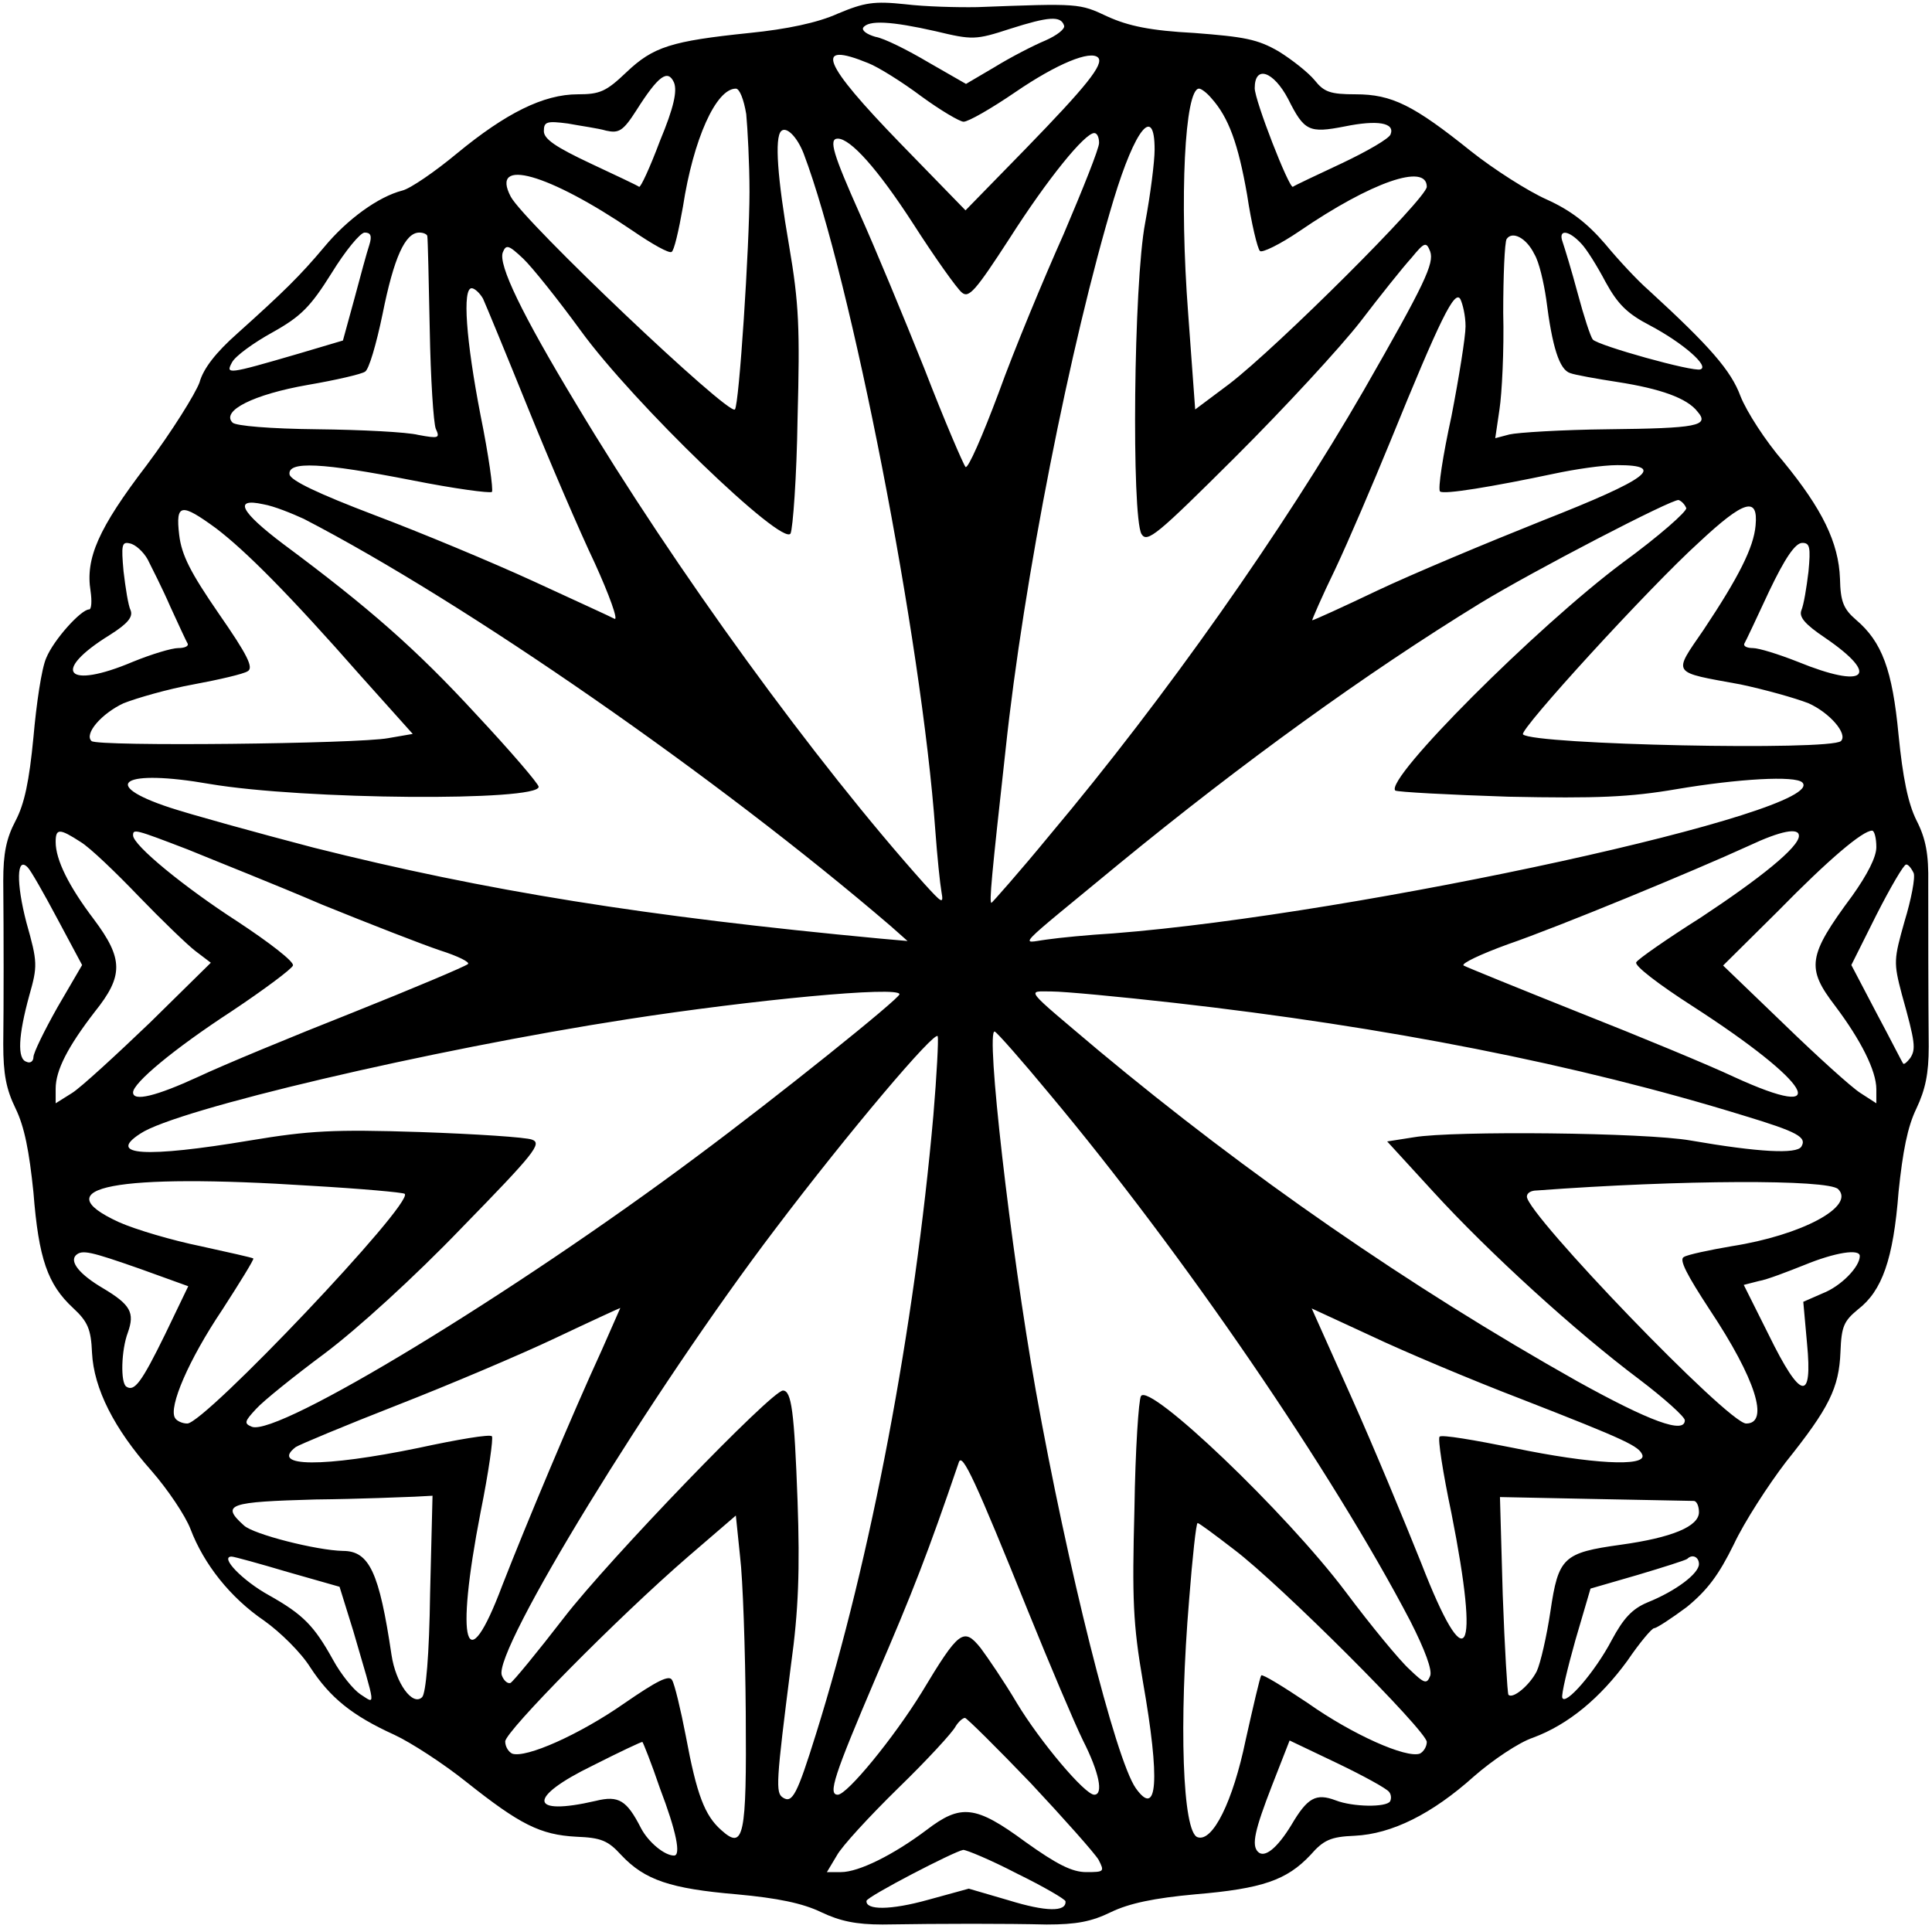 <?xml version="1.0" encoding="UTF-8"?>
<svg version="1.0" xmlns="http://www.w3.org/2000/svg" width="16px" height="16px" viewBox="0 0 16 16">
<path style="stroke:none;fill-rule:nonzero;fill:rgb(0%,0%,0%);fill-opacity:1;" d="M 6.938 0.113 C 6.773 0.188 6.516 0.242 6.207 0.273 C 5.559 0.34 5.41 0.387 5.188 0.598 C 5.02 0.758 4.969 0.781 4.785 0.781 C 4.5 0.781 4.188 0.938 3.785 1.27 C 3.602 1.422 3.398 1.562 3.332 1.578 C 3.133 1.629 2.875 1.816 2.684 2.047 C 2.484 2.285 2.348 2.418 1.965 2.762 C 1.789 2.918 1.684 3.051 1.652 3.168 C 1.617 3.262 1.426 3.57 1.215 3.852 C 0.812 4.379 0.707 4.625 0.75 4.895 C 0.762 4.977 0.758 5.047 0.738 5.047 C 0.672 5.047 0.445 5.297 0.383 5.449 C 0.344 5.535 0.301 5.832 0.277 6.105 C 0.242 6.469 0.203 6.656 0.129 6.797 C 0.051 6.945 0.027 7.07 0.027 7.293 C 0.031 7.77 0.031 8.297 0.027 8.648 C 0.027 8.895 0.051 9.02 0.129 9.18 C 0.203 9.332 0.242 9.535 0.277 9.875 C 0.32 10.426 0.395 10.637 0.605 10.832 C 0.727 10.945 0.754 11.008 0.762 11.203 C 0.777 11.5 0.945 11.832 1.254 12.18 C 1.387 12.332 1.535 12.551 1.578 12.664 C 1.688 12.953 1.906 13.23 2.188 13.422 C 2.32 13.516 2.492 13.684 2.57 13.809 C 2.734 14.059 2.914 14.207 3.266 14.367 C 3.402 14.43 3.672 14.605 3.863 14.758 C 4.305 15.109 4.473 15.195 4.773 15.211 C 4.977 15.219 5.035 15.242 5.145 15.363 C 5.34 15.57 5.551 15.641 6.102 15.688 C 6.441 15.719 6.648 15.762 6.801 15.836 C 6.957 15.91 7.09 15.938 7.309 15.938 C 7.809 15.93 8.328 15.93 8.668 15.938 C 8.914 15.938 9.039 15.914 9.199 15.836 C 9.352 15.762 9.559 15.719 9.898 15.688 C 10.457 15.641 10.656 15.57 10.852 15.363 C 10.961 15.238 11.02 15.211 11.219 15.203 C 11.527 15.188 11.859 15.023 12.207 14.711 C 12.359 14.578 12.578 14.43 12.695 14.391 C 12.992 14.281 13.254 14.059 13.477 13.754 C 13.578 13.605 13.68 13.484 13.699 13.484 C 13.719 13.484 13.844 13.402 13.969 13.309 C 14.141 13.168 14.234 13.043 14.359 12.789 C 14.445 12.605 14.645 12.297 14.789 12.109 C 15.148 11.66 15.23 11.496 15.242 11.195 C 15.25 10.984 15.27 10.941 15.387 10.844 C 15.586 10.691 15.68 10.43 15.723 9.871 C 15.758 9.535 15.797 9.332 15.871 9.18 C 15.945 9.023 15.973 8.891 15.973 8.668 C 15.969 8.219 15.969 7.676 15.969 7.316 C 15.973 7.074 15.949 6.945 15.871 6.793 C 15.801 6.652 15.758 6.438 15.723 6.086 C 15.672 5.547 15.586 5.316 15.371 5.133 C 15.266 5.043 15.242 4.98 15.238 4.793 C 15.227 4.492 15.09 4.215 14.77 3.824 C 14.621 3.652 14.465 3.41 14.414 3.281 C 14.336 3.07 14.164 2.871 13.652 2.402 C 13.562 2.324 13.402 2.152 13.293 2.02 C 13.145 1.848 13.008 1.742 12.809 1.652 C 12.652 1.582 12.371 1.402 12.184 1.254 C 11.707 0.871 11.527 0.781 11.227 0.781 C 11.016 0.781 10.965 0.762 10.887 0.664 C 10.836 0.602 10.703 0.496 10.59 0.426 C 10.414 0.324 10.305 0.305 9.891 0.273 C 9.527 0.254 9.344 0.215 9.172 0.137 C 8.938 0.027 8.938 0.027 8.094 0.059 C 7.926 0.062 7.66 0.055 7.496 0.035 C 7.238 0.008 7.16 0.02 6.938 0.113 Z M 8.812 0.211 C 8.824 0.238 8.754 0.293 8.656 0.336 C 8.562 0.375 8.371 0.473 8.238 0.555 L 8 0.695 L 7.688 0.516 C 7.516 0.414 7.32 0.316 7.25 0.305 C 7.18 0.285 7.137 0.254 7.148 0.23 C 7.191 0.164 7.383 0.176 7.746 0.258 C 8.055 0.332 8.078 0.332 8.367 0.238 C 8.684 0.137 8.785 0.129 8.812 0.211 Z M 7.191 0.523 C 7.273 0.555 7.473 0.68 7.629 0.797 C 7.789 0.914 7.949 1.008 7.98 1.008 C 8.02 1.008 8.211 0.898 8.41 0.762 C 8.754 0.527 9.031 0.414 9.094 0.477 C 9.145 0.531 8.996 0.715 8.492 1.234 L 7.996 1.742 L 7.457 1.188 C 6.809 0.52 6.734 0.336 7.191 0.523 Z M 5.465 1.168 C 5.383 1.387 5.305 1.555 5.293 1.547 C 5.277 1.535 5.094 1.449 4.887 1.352 C 4.605 1.219 4.504 1.152 4.504 1.086 C 4.504 1.008 4.527 1 4.703 1.023 C 4.809 1.043 4.953 1.062 5.02 1.082 C 5.125 1.105 5.16 1.086 5.27 0.914 C 5.453 0.625 5.531 0.57 5.582 0.684 C 5.609 0.754 5.582 0.887 5.465 1.168 Z M 10.668 0.82 C 10.801 1.086 10.84 1.105 11.137 1.047 C 11.406 0.992 11.555 1.016 11.516 1.113 C 11.504 1.148 11.32 1.254 11.113 1.352 C 10.906 1.449 10.723 1.535 10.707 1.547 C 10.676 1.562 10.391 0.832 10.391 0.73 C 10.391 0.535 10.547 0.59 10.668 0.82 Z M 6.18 0.945 C 6.191 1.062 6.207 1.352 6.207 1.59 C 6.207 2.031 6.121 3.359 6.086 3.391 C 6.035 3.445 4.34 1.836 4.23 1.629 C 4.055 1.297 4.543 1.438 5.238 1.91 C 5.398 2.02 5.543 2.102 5.562 2.086 C 5.582 2.078 5.621 1.91 5.656 1.711 C 5.742 1.152 5.93 0.734 6.094 0.734 C 6.125 0.734 6.16 0.824 6.18 0.945 Z M 10.031 0.812 C 10.176 0.973 10.254 1.191 10.328 1.613 C 10.363 1.848 10.414 2.059 10.434 2.078 C 10.449 2.098 10.602 2.023 10.762 1.914 C 11.355 1.508 11.816 1.348 11.816 1.547 C 11.816 1.641 10.578 2.875 10.18 3.18 L 9.898 3.391 L 9.84 2.598 C 9.766 1.633 9.812 0.734 9.93 0.734 C 9.949 0.734 9.996 0.77 10.031 0.812 Z M 6.656 1.273 C 7.047 2.305 7.633 5.297 7.746 6.879 C 7.762 7.098 7.785 7.32 7.797 7.387 C 7.816 7.492 7.801 7.48 7.652 7.316 C 6.754 6.312 5.594 4.719 4.773 3.348 C 4.32 2.598 4.125 2.191 4.164 2.09 C 4.191 2.023 4.211 2.027 4.332 2.141 C 4.406 2.211 4.621 2.48 4.809 2.738 C 5.246 3.34 6.484 4.531 6.547 4.418 C 6.566 4.379 6.598 3.949 6.605 3.469 C 6.625 2.715 6.617 2.516 6.535 2.035 C 6.438 1.473 6.414 1.141 6.469 1.086 C 6.512 1.043 6.602 1.133 6.656 1.273 Z M 9.562 1.238 C 9.562 1.34 9.527 1.613 9.484 1.844 C 9.387 2.348 9.371 4.273 9.453 4.422 C 9.5 4.5 9.582 4.43 10.234 3.781 C 10.641 3.375 11.102 2.875 11.266 2.664 C 11.43 2.449 11.617 2.215 11.688 2.137 C 11.797 2.004 11.812 2 11.844 2.082 C 11.879 2.18 11.801 2.348 11.293 3.234 C 10.625 4.391 9.656 5.77 8.695 6.914 C 8.438 7.227 8.215 7.477 8.211 7.477 C 8.191 7.477 8.211 7.262 8.328 6.207 C 8.477 4.805 8.863 2.848 9.223 1.652 C 9.402 1.062 9.562 0.867 9.562 1.238 Z M 9.102 1.184 C 9.102 1.23 8.969 1.562 8.809 1.938 C 8.645 2.305 8.398 2.898 8.27 3.254 C 8.137 3.609 8.016 3.887 7.996 3.867 C 7.977 3.844 7.82 3.48 7.656 3.055 C 7.484 2.625 7.246 2.051 7.121 1.773 C 6.902 1.281 6.859 1.148 6.938 1.148 C 7.043 1.148 7.266 1.395 7.562 1.852 C 7.742 2.133 7.926 2.391 7.965 2.422 C 8.023 2.473 8.078 2.41 8.359 1.977 C 8.676 1.48 8.984 1.102 9.062 1.102 C 9.086 1.102 9.102 1.137 9.102 1.184 Z M 3.059 2.027 C 3.039 2.086 2.984 2.289 2.934 2.477 L 2.84 2.82 L 2.469 2.93 C 1.879 3.102 1.867 3.102 1.922 3 C 1.949 2.949 2.098 2.84 2.254 2.754 C 2.492 2.621 2.57 2.543 2.746 2.262 C 2.859 2.078 2.984 1.926 3.02 1.926 C 3.07 1.926 3.082 1.953 3.059 2.027 Z M 3.539 1.957 C 3.543 1.98 3.551 2.324 3.559 2.73 C 3.566 3.133 3.59 3.504 3.609 3.551 C 3.645 3.629 3.633 3.633 3.465 3.602 C 3.371 3.578 2.992 3.559 2.629 3.555 C 2.238 3.551 1.953 3.527 1.926 3.5 C 1.828 3.402 2.102 3.266 2.547 3.188 C 2.781 3.148 2.996 3.098 3.023 3.078 C 3.055 3.062 3.117 2.848 3.168 2.602 C 3.262 2.133 3.355 1.926 3.473 1.926 C 3.508 1.926 3.539 1.941 3.539 1.957 Z M 12.707 2.105 C 12.746 2.168 12.785 2.34 12.805 2.477 C 12.855 2.875 12.914 3.062 13.004 3.09 C 13.043 3.105 13.223 3.137 13.398 3.164 C 13.75 3.219 13.973 3.297 14.059 3.41 C 14.16 3.527 14.055 3.547 13.316 3.555 C 12.934 3.559 12.566 3.582 12.5 3.598 L 12.383 3.629 L 12.418 3.391 C 12.438 3.262 12.457 2.898 12.449 2.59 C 12.449 2.285 12.461 2.008 12.477 1.98 C 12.523 1.91 12.641 1.969 12.707 2.105 Z M 13.094 2.016 C 13.137 2.059 13.227 2.203 13.297 2.336 C 13.398 2.52 13.477 2.598 13.664 2.695 C 13.938 2.84 14.16 3.035 14.082 3.059 C 14.023 3.082 13.238 2.863 13.191 2.812 C 13.172 2.789 13.117 2.621 13.066 2.43 C 13.016 2.242 12.957 2.051 12.941 2.004 C 12.902 1.898 12.988 1.902 13.094 2.016 Z M 4 2.473 C 4.023 2.523 4.191 2.93 4.371 3.375 C 4.551 3.82 4.801 4.402 4.926 4.664 C 5.047 4.93 5.121 5.137 5.09 5.125 C 5.062 5.109 4.754 4.969 4.414 4.812 C 4.074 4.656 3.484 4.41 3.102 4.266 C 2.629 4.086 2.41 3.98 2.398 3.93 C 2.379 3.816 2.668 3.832 3.41 3.977 C 3.762 4.047 4.055 4.086 4.074 4.074 C 4.086 4.055 4.047 3.77 3.98 3.441 C 3.859 2.816 3.828 2.387 3.906 2.387 C 3.93 2.387 3.973 2.426 4 2.473 Z M 12.137 2.703 C 12.137 2.789 12.082 3.129 12.02 3.449 C 11.949 3.773 11.906 4.055 11.926 4.07 C 11.953 4.098 12.359 4.031 12.875 3.922 C 13.039 3.887 13.27 3.852 13.395 3.852 C 13.801 3.852 13.656 3.965 12.773 4.312 C 12.312 4.496 11.695 4.754 11.406 4.891 C 11.121 5.027 10.879 5.137 10.867 5.137 C 10.863 5.137 10.945 4.945 11.059 4.711 C 11.168 4.48 11.371 4.004 11.512 3.66 C 11.93 2.633 12.047 2.398 12.094 2.477 C 12.113 2.516 12.137 2.613 12.137 2.703 Z M 2.516 4.297 C 3.859 4.992 5.941 6.438 7.375 7.668 L 7.516 7.793 L 7.289 7.773 C 5.344 7.59 4.027 7.379 2.598 7.02 C 2.121 6.895 1.582 6.746 1.406 6.688 C 0.812 6.492 1.02 6.367 1.734 6.492 C 2.52 6.625 4.461 6.637 4.461 6.516 C 4.461 6.492 4.227 6.219 3.938 5.91 C 3.449 5.379 3.059 5.035 2.344 4.504 C 1.992 4.238 1.93 4.121 2.18 4.176 C 2.27 4.191 2.422 4.254 2.516 4.297 Z M 13.965 4.207 C 13.973 4.234 13.738 4.441 13.438 4.66 C 12.73 5.188 11.465 6.453 11.555 6.547 C 11.574 6.559 11.996 6.582 12.492 6.598 C 13.227 6.613 13.496 6.602 13.887 6.535 C 14.398 6.449 14.867 6.422 14.926 6.48 C 15.16 6.715 11.266 7.57 9.219 7.73 C 9.016 7.742 8.77 7.766 8.668 7.781 C 8.449 7.809 8.379 7.887 9.27 7.152 C 10.285 6.32 11.309 5.578 12.258 4.996 C 12.699 4.727 13.852 4.129 13.902 4.141 C 13.93 4.152 13.953 4.18 13.965 4.207 Z M 14.539 4.352 C 14.523 4.535 14.398 4.781 14.109 5.215 C 13.852 5.59 13.836 5.562 14.414 5.668 C 14.617 5.711 14.867 5.781 14.977 5.824 C 15.152 5.902 15.305 6.078 15.246 6.137 C 15.16 6.219 12.699 6.168 12.613 6.082 C 12.574 6.051 13.66 4.863 14.07 4.492 C 14.445 4.141 14.562 4.109 14.539 4.352 Z M 1.789 4.375 C 2.031 4.559 2.391 4.918 2.988 5.598 L 3.418 6.078 L 3.215 6.113 C 2.969 6.16 0.805 6.184 0.758 6.137 C 0.695 6.078 0.84 5.91 1.023 5.824 C 1.133 5.781 1.387 5.707 1.602 5.668 C 1.812 5.629 2.016 5.582 2.051 5.559 C 2.102 5.531 2.051 5.426 1.812 5.082 C 1.578 4.742 1.504 4.598 1.484 4.43 C 1.453 4.168 1.5 4.164 1.789 4.375 Z M 1.223 4.633 C 1.254 4.695 1.344 4.871 1.41 5.023 C 1.48 5.176 1.543 5.312 1.555 5.332 C 1.562 5.352 1.527 5.367 1.477 5.367 C 1.422 5.367 1.254 5.418 1.102 5.48 C 0.547 5.715 0.418 5.562 0.91 5.258 C 1.059 5.164 1.102 5.109 1.082 5.055 C 1.062 5.016 1.039 4.867 1.023 4.73 C 1.004 4.516 1.008 4.484 1.074 4.5 C 1.121 4.508 1.188 4.57 1.223 4.633 Z M 14.977 4.734 C 14.961 4.867 14.938 5.008 14.918 5.055 C 14.898 5.109 14.945 5.168 15.113 5.281 C 15.578 5.598 15.453 5.711 14.887 5.48 C 14.73 5.418 14.566 5.367 14.516 5.367 C 14.469 5.367 14.438 5.352 14.445 5.332 C 14.457 5.312 14.547 5.121 14.652 4.895 C 14.781 4.625 14.867 4.496 14.926 4.496 C 14.988 4.496 14.996 4.531 14.977 4.734 Z M 0.668 6.973 C 0.746 7.02 0.961 7.227 1.148 7.422 C 1.34 7.621 1.551 7.824 1.617 7.875 L 1.746 7.973 L 1.242 8.469 C 0.961 8.738 0.672 9.004 0.598 9.051 L 0.461 9.137 L 0.461 9.016 C 0.461 8.863 0.562 8.668 0.785 8.379 C 1.023 8.082 1.023 7.941 0.777 7.613 C 0.57 7.34 0.461 7.121 0.461 6.973 C 0.461 6.859 0.492 6.859 0.668 6.973 Z M 1.555 7.035 C 1.773 7.125 2.277 7.324 2.668 7.492 C 3.062 7.652 3.504 7.824 3.645 7.871 C 3.793 7.918 3.895 7.969 3.875 7.984 C 3.852 8.004 3.426 8.184 2.918 8.387 C 2.414 8.586 1.84 8.824 1.641 8.918 C 1.293 9.078 1.102 9.125 1.102 9.047 C 1.102 8.969 1.438 8.688 1.918 8.375 C 2.188 8.195 2.418 8.023 2.426 7.996 C 2.438 7.965 2.23 7.805 1.969 7.633 C 1.527 7.348 1.102 7 1.102 6.918 C 1.102 6.863 1.117 6.867 1.555 7.035 Z M 14.898 6.922 C 14.898 7.016 14.578 7.273 14.086 7.598 C 13.809 7.773 13.562 7.945 13.551 7.969 C 13.531 7.996 13.742 8.156 14.016 8.332 C 15.004 8.969 15.203 9.305 14.359 8.918 C 14.16 8.824 13.586 8.586 13.082 8.387 C 12.574 8.184 12.141 8.008 12.121 7.996 C 12.098 7.98 12.262 7.902 12.488 7.82 C 12.906 7.676 14.023 7.215 14.484 7.004 C 14.75 6.879 14.898 6.852 14.898 6.922 Z M 15.539 7.016 C 15.539 7.098 15.465 7.242 15.34 7.418 C 14.969 7.918 14.957 8.016 15.199 8.332 C 15.41 8.613 15.539 8.867 15.539 9.02 L 15.539 9.137 L 15.406 9.051 C 15.332 9.004 15.047 8.746 14.773 8.48 L 14.27 7.996 L 14.719 7.551 C 15.148 7.113 15.426 6.879 15.504 6.879 C 15.523 6.879 15.539 6.941 15.539 7.016 Z M 0.473 7.605 L 0.68 7.992 L 0.477 8.34 C 0.367 8.535 0.277 8.719 0.277 8.754 C 0.277 8.789 0.25 8.809 0.219 8.793 C 0.141 8.77 0.152 8.574 0.242 8.246 C 0.312 8 0.312 7.969 0.219 7.641 C 0.133 7.312 0.137 7.086 0.23 7.184 C 0.254 7.207 0.363 7.398 0.473 7.605 Z M 15.848 7.23 C 15.863 7.266 15.828 7.449 15.773 7.629 C 15.684 7.945 15.68 7.969 15.75 8.234 C 15.863 8.637 15.867 8.688 15.82 8.762 C 15.793 8.797 15.77 8.816 15.762 8.809 C 15.75 8.793 15.656 8.605 15.539 8.387 L 15.332 7.992 L 15.539 7.578 C 15.656 7.348 15.766 7.16 15.785 7.16 C 15.801 7.156 15.828 7.188 15.848 7.23 Z M 7.449 8.234 C 7.449 8.27 6.438 9.082 5.77 9.578 C 4.254 10.711 2.301 11.898 2.086 11.816 C 2.02 11.789 2.023 11.773 2.121 11.668 C 2.18 11.602 2.438 11.395 2.691 11.207 C 2.961 11.004 3.43 10.578 3.824 10.168 C 4.426 9.551 4.492 9.469 4.406 9.438 C 4.355 9.418 3.938 9.391 3.477 9.375 C 2.762 9.352 2.562 9.363 2.07 9.445 C 1.203 9.59 0.879 9.57 1.164 9.387 C 1.461 9.188 3.555 8.695 5.195 8.441 C 6.227 8.281 7.449 8.164 7.449 8.234 Z M 9.723 8.305 C 11.484 8.504 13.055 8.812 14.438 9.238 C 14.891 9.375 14.965 9.418 14.918 9.496 C 14.879 9.559 14.566 9.543 14 9.445 C 13.629 9.379 12.035 9.363 11.711 9.418 L 11.488 9.453 L 11.871 9.871 C 12.328 10.371 13.047 11.027 13.574 11.422 C 13.785 11.582 13.953 11.734 13.953 11.762 C 13.953 11.879 13.66 11.77 13.066 11.441 C 11.664 10.652 10.332 9.727 9.102 8.703 C 8.469 8.168 8.5 8.211 8.711 8.211 C 8.812 8.211 9.27 8.254 9.723 8.305 Z M 7.73 9.234 C 7.574 10.996 7.215 12.898 6.758 14.359 C 6.602 14.859 6.562 14.938 6.484 14.887 C 6.422 14.848 6.426 14.766 6.551 13.785 C 6.613 13.34 6.625 12.996 6.605 12.43 C 6.578 11.688 6.555 11.516 6.484 11.516 C 6.391 11.516 5.043 12.914 4.672 13.395 C 4.449 13.684 4.25 13.926 4.227 13.938 C 4.203 13.945 4.172 13.918 4.156 13.875 C 4.078 13.68 5.398 11.523 6.422 10.176 C 7.031 9.371 7.746 8.527 7.766 8.582 C 7.773 8.609 7.758 8.902 7.73 9.234 Z M 8.691 9.059 C 9.793 10.375 11.035 12.191 11.68 13.426 C 11.801 13.664 11.863 13.832 11.844 13.879 C 11.816 13.949 11.797 13.945 11.672 13.824 C 11.594 13.754 11.355 13.465 11.145 13.184 C 10.648 12.523 9.516 11.445 9.449 11.562 C 9.43 11.59 9.402 12.008 9.395 12.492 C 9.375 13.246 9.383 13.449 9.465 13.926 C 9.609 14.746 9.586 15.062 9.406 14.809 C 9.238 14.57 8.84 12.98 8.578 11.516 C 8.367 10.332 8.16 8.516 8.238 8.543 C 8.258 8.551 8.461 8.781 8.691 9.059 Z M 2.574 9.82 C 2.988 9.844 3.34 9.875 3.352 9.887 C 3.426 9.965 1.695 11.789 1.551 11.789 C 1.508 11.789 1.461 11.766 1.449 11.742 C 1.395 11.652 1.562 11.262 1.84 10.848 C 1.984 10.625 2.105 10.43 2.098 10.422 C 2.086 10.414 1.891 10.371 1.66 10.32 C 1.43 10.273 1.125 10.184 0.984 10.121 C 0.355 9.832 0.957 9.715 2.574 9.82 Z M 15.223 9.848 C 15.367 9.992 14.918 10.23 14.344 10.32 C 14.156 10.352 13.973 10.391 13.945 10.41 C 13.902 10.43 13.973 10.562 14.16 10.848 C 14.539 11.418 14.656 11.789 14.461 11.789 C 14.312 11.789 12.645 10.055 12.645 9.91 C 12.645 9.879 12.68 9.859 12.727 9.859 C 13.922 9.77 15.141 9.766 15.223 9.848 Z M 1.16 10.508 L 1.559 10.652 L 1.367 11.051 C 1.172 11.449 1.113 11.527 1.047 11.484 C 0.996 11.453 1.004 11.18 1.059 11.035 C 1.117 10.871 1.082 10.805 0.852 10.668 C 0.66 10.555 0.574 10.449 0.629 10.395 C 0.68 10.348 0.746 10.363 1.16 10.508 Z M 15.402 10.402 C 15.402 10.492 15.246 10.652 15.094 10.711 L 14.934 10.781 L 14.965 11.125 C 15.012 11.613 14.914 11.598 14.648 11.055 L 14.441 10.641 L 14.566 10.609 C 14.633 10.598 14.805 10.531 14.941 10.477 C 15.199 10.371 15.402 10.34 15.402 10.402 Z M 4.984 11.18 C 4.738 11.715 4.355 12.629 4.16 13.129 C 3.859 13.93 3.766 13.625 3.98 12.523 C 4.047 12.191 4.086 11.91 4.074 11.895 C 4.059 11.875 3.785 11.922 3.461 11.992 C 2.684 12.152 2.23 12.152 2.449 11.984 C 2.477 11.965 2.859 11.805 3.289 11.637 C 3.719 11.469 4.309 11.219 4.598 11.082 C 4.887 10.945 5.133 10.832 5.137 10.832 C 5.141 10.824 5.07 10.984 4.984 11.18 Z M 12.598 11.586 C 13.48 11.93 13.574 11.977 13.602 12.051 C 13.629 12.148 13.18 12.125 12.539 11.992 C 12.211 11.926 11.938 11.879 11.922 11.898 C 11.906 11.914 11.949 12.195 12.02 12.531 C 12.258 13.734 12.148 13.918 11.77 12.945 C 11.633 12.602 11.375 11.98 11.195 11.578 L 10.863 10.836 L 11.352 11.062 C 11.617 11.188 12.18 11.426 12.598 11.586 Z M 8.516 13.348 C 8.695 13.789 8.898 14.27 8.969 14.414 C 9.102 14.676 9.141 14.863 9.062 14.863 C 8.984 14.863 8.613 14.422 8.422 14.105 C 8.316 13.926 8.18 13.727 8.121 13.648 C 7.98 13.473 7.941 13.504 7.633 14.016 C 7.402 14.391 7.016 14.863 6.938 14.863 C 6.855 14.863 6.906 14.707 7.254 13.891 C 7.559 13.184 7.684 12.863 7.941 12.109 C 7.969 12.027 8.078 12.262 8.516 13.348 Z M 3.562 13.191 C 3.555 13.711 3.527 14.023 3.496 14.055 C 3.418 14.133 3.277 13.941 3.242 13.703 C 3.141 13.023 3.059 12.844 2.84 12.844 C 2.625 12.84 2.098 12.707 2.02 12.633 C 1.824 12.457 1.898 12.438 2.613 12.418 C 2.984 12.414 3.352 12.398 3.434 12.395 L 3.582 12.387 Z M 14.027 12.43 C 14.051 12.43 14.07 12.473 14.07 12.523 C 14.07 12.641 13.848 12.734 13.422 12.793 C 12.945 12.859 12.906 12.898 12.84 13.344 C 12.809 13.551 12.758 13.773 12.727 13.84 C 12.668 13.957 12.527 14.074 12.492 14.035 C 12.484 14.023 12.461 13.652 12.445 13.207 L 12.422 12.398 L 13.203 12.414 C 13.633 12.422 14.004 12.43 14.027 12.43 Z M 6.176 14.184 C 6.184 15.219 6.16 15.324 5.973 15.156 C 5.836 15.035 5.77 14.863 5.68 14.379 C 5.637 14.156 5.586 13.945 5.566 13.914 C 5.543 13.867 5.438 13.922 5.172 14.105 C 4.797 14.367 4.355 14.562 4.242 14.523 C 4.211 14.508 4.184 14.465 4.184 14.422 C 4.184 14.34 5.113 13.398 5.699 12.891 L 6.094 12.551 L 6.129 12.891 C 6.152 13.078 6.172 13.66 6.176 14.184 Z M 10.219 12.832 C 10.602 13.121 11.816 14.336 11.816 14.426 C 11.816 14.465 11.789 14.508 11.758 14.523 C 11.645 14.562 11.203 14.367 10.832 14.105 C 10.629 13.969 10.457 13.863 10.445 13.875 C 10.434 13.891 10.379 14.129 10.316 14.41 C 10.211 14.918 10.043 15.258 9.918 15.215 C 9.793 15.176 9.762 14.273 9.848 13.246 C 9.875 12.898 9.906 12.613 9.918 12.613 C 9.93 12.613 10.062 12.711 10.219 12.832 Z M 2.387 13.02 L 2.812 13.141 L 2.926 13.508 C 3.117 14.164 3.113 14.113 2.984 14.031 C 2.926 13.992 2.824 13.867 2.758 13.746 C 2.602 13.465 2.512 13.371 2.227 13.211 C 2.008 13.09 1.816 12.891 1.918 12.891 C 1.938 12.891 2.148 12.949 2.387 13.02 Z M 14.07 12.953 C 14.07 13.031 13.879 13.176 13.645 13.27 C 13.516 13.324 13.445 13.402 13.348 13.582 C 13.211 13.844 12.961 14.133 12.938 14.059 C 12.93 14.031 12.98 13.82 13.047 13.582 L 13.172 13.156 L 13.562 13.043 C 13.773 12.98 13.957 12.922 13.973 12.91 C 14.016 12.867 14.07 12.895 14.07 12.953 Z M 8.535 14.766 C 8.812 15.062 9.066 15.348 9.098 15.402 C 9.148 15.5 9.145 15.504 8.996 15.504 C 8.879 15.504 8.754 15.441 8.492 15.254 C 8.078 14.949 7.957 14.938 7.672 15.156 C 7.402 15.359 7.113 15.504 6.965 15.504 L 6.848 15.504 L 6.93 15.367 C 6.969 15.293 7.199 15.043 7.438 14.809 C 7.68 14.574 7.891 14.344 7.914 14.297 C 7.938 14.258 7.973 14.227 7.992 14.227 C 8.008 14.23 8.254 14.473 8.535 14.766 Z M 5.465 14.809 C 5.602 15.168 5.641 15.367 5.582 15.367 C 5.504 15.367 5.371 15.258 5.309 15.141 C 5.191 14.91 5.125 14.867 4.934 14.914 C 4.379 15.043 4.363 14.887 4.91 14.621 C 5.133 14.508 5.316 14.422 5.32 14.426 C 5.324 14.426 5.395 14.602 5.465 14.809 Z M 11.504 14.84 C 11.523 14.863 11.523 14.898 11.512 14.918 C 11.48 14.969 11.203 14.965 11.062 14.91 C 10.898 14.848 10.828 14.887 10.695 15.113 C 10.578 15.305 10.473 15.391 10.418 15.336 C 10.363 15.281 10.391 15.156 10.535 14.785 L 10.68 14.414 L 11.074 14.602 C 11.293 14.707 11.484 14.812 11.504 14.84 Z M 8.422 15.516 C 8.645 15.625 8.824 15.73 8.824 15.746 C 8.832 15.836 8.66 15.832 8.355 15.738 L 8.023 15.641 L 7.684 15.734 C 7.375 15.82 7.168 15.82 7.176 15.742 C 7.18 15.707 7.902 15.332 7.977 15.32 C 8.004 15.32 8.203 15.402 8.422 15.516 Z M 8.422 15.516 "/>
</svg>
